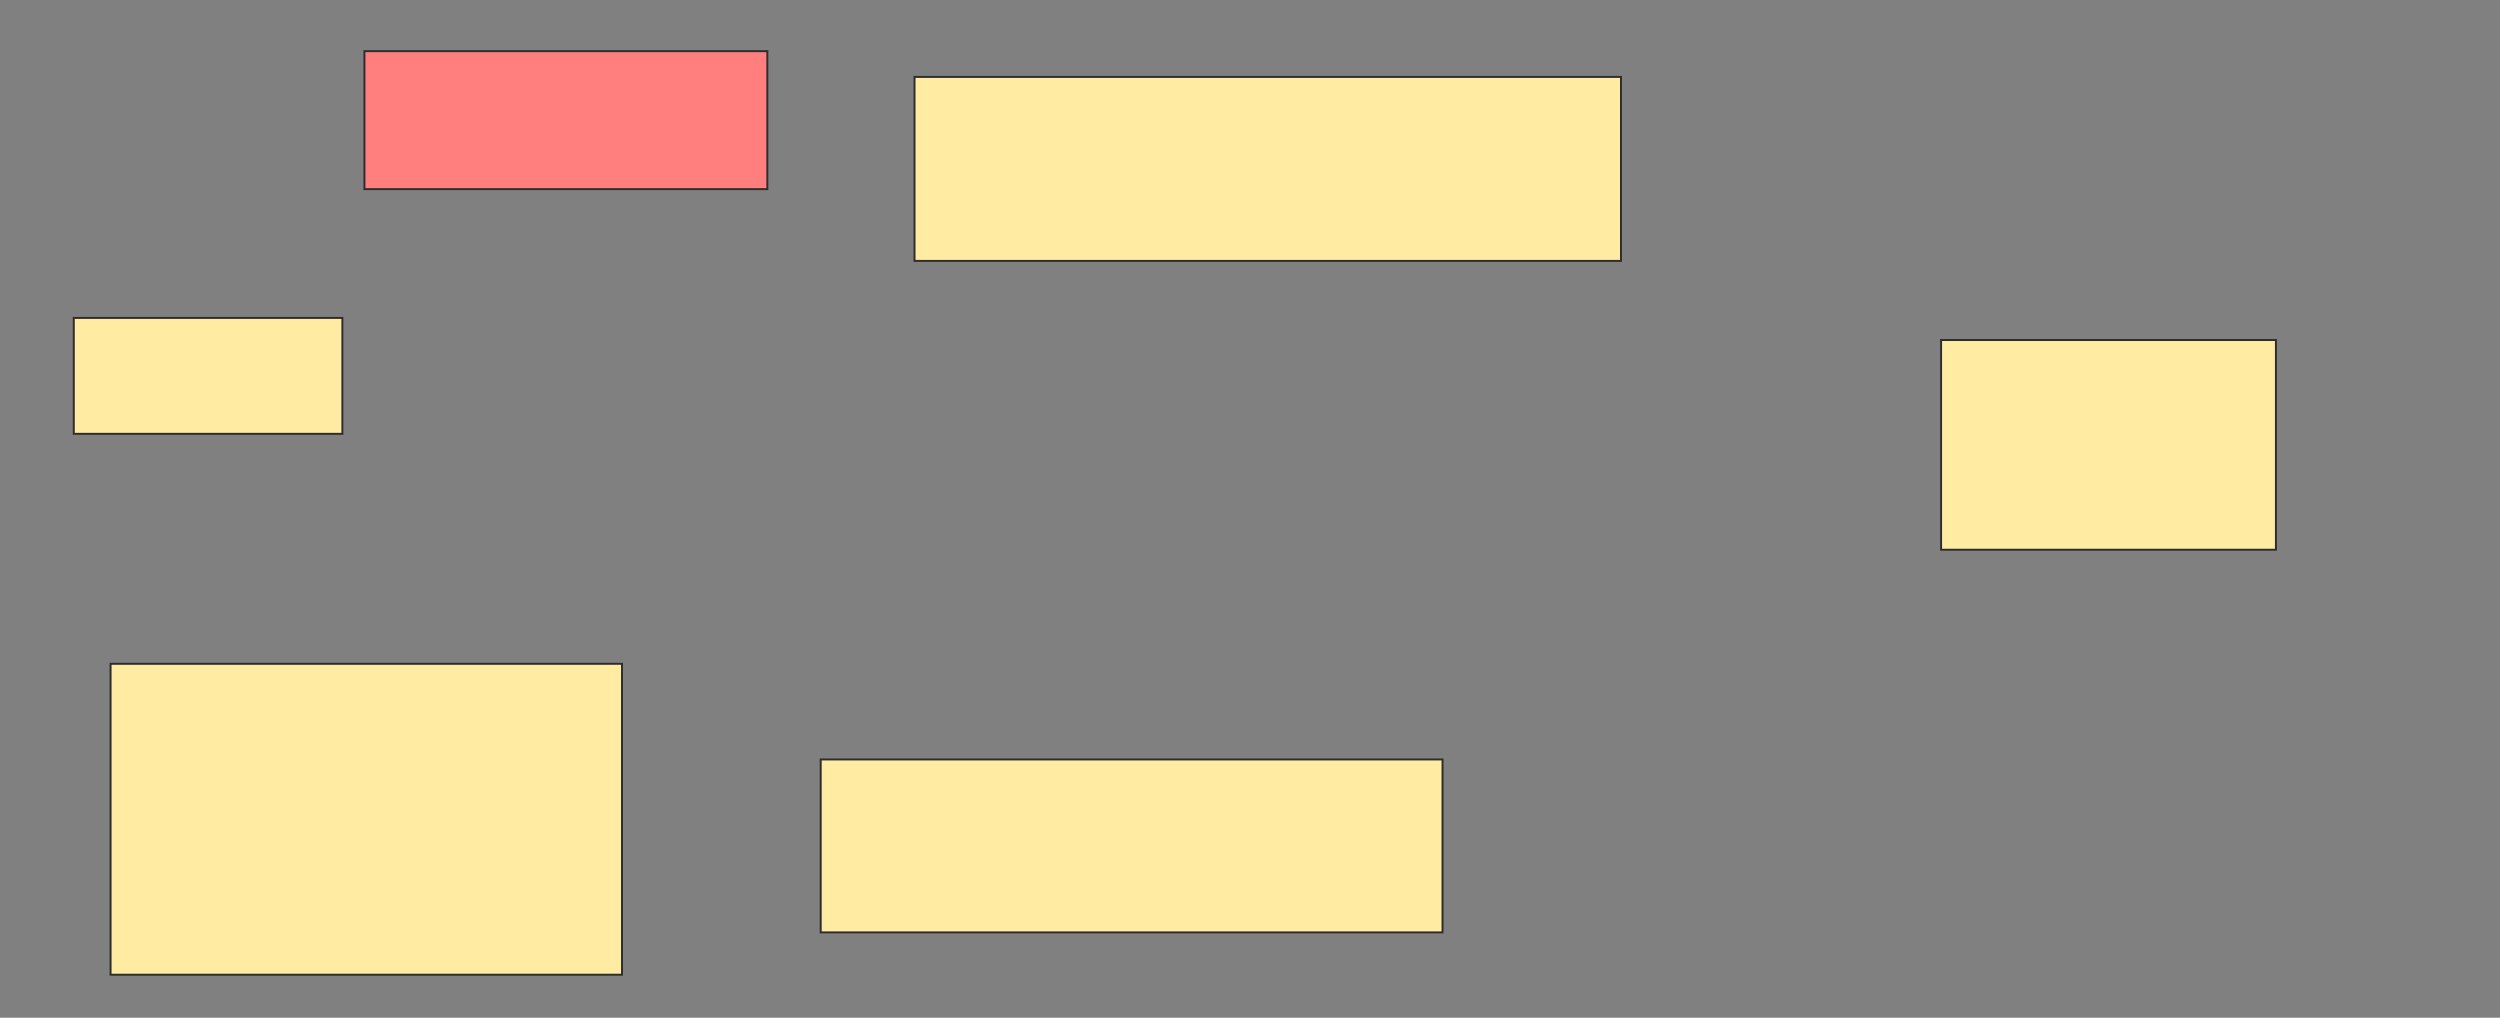 <svg xmlns="http://www.w3.org/2000/svg" width="1270" height="517">
 <rect width="100%" height="100%" fill="#808080" stroke="none"/>
 <!-- Created with Image Occlusion Enhanced -->
 <g>
  <title>Labels</title>
 </g>
 <g>
  <title>Masks</title>
  <rect id="7bd686fb492745399b11cc0ded0b2c3b-ao-1" height="106.542" width="170.093" y="172.72" x="986.075" stroke="#2D2D2D" fill="#FFEBA2"/>
  <rect id="7bd686fb492745399b11cc0ded0b2c3b-ao-2" height="93.458" width="358.878" y="39.075" x="464.579" stroke="#2D2D2D" fill="#FFEBA2"/>
  <rect id="7bd686fb492745399b11cc0ded0b2c3b-ao-3" height="87.85" width="315.888" y="385.804" x="416.916" stroke="#2D2D2D" fill="#FFEBA2"/>
  <rect id="7bd686fb492745399b11cc0ded0b2c3b-ao-4" height="70.093" width="204.673" y="25.991" x="185.14" stroke="#2D2D2D" fill="#FF7E7E" class="qshape"/>
  <rect id="7bd686fb492745399b11cc0ded0b2c3b-ao-5" height="58.879" width="136.449" y="161.505" x="37.477" stroke="#2D2D2D" fill="#FFEBA2"/>
  <rect id="7bd686fb492745399b11cc0ded0b2c3b-ao-6" height="157.944" width="259.813" y="337.206" x="56.168" stroke="#2D2D2D" fill="#FFEBA2"/>
 </g>
</svg>